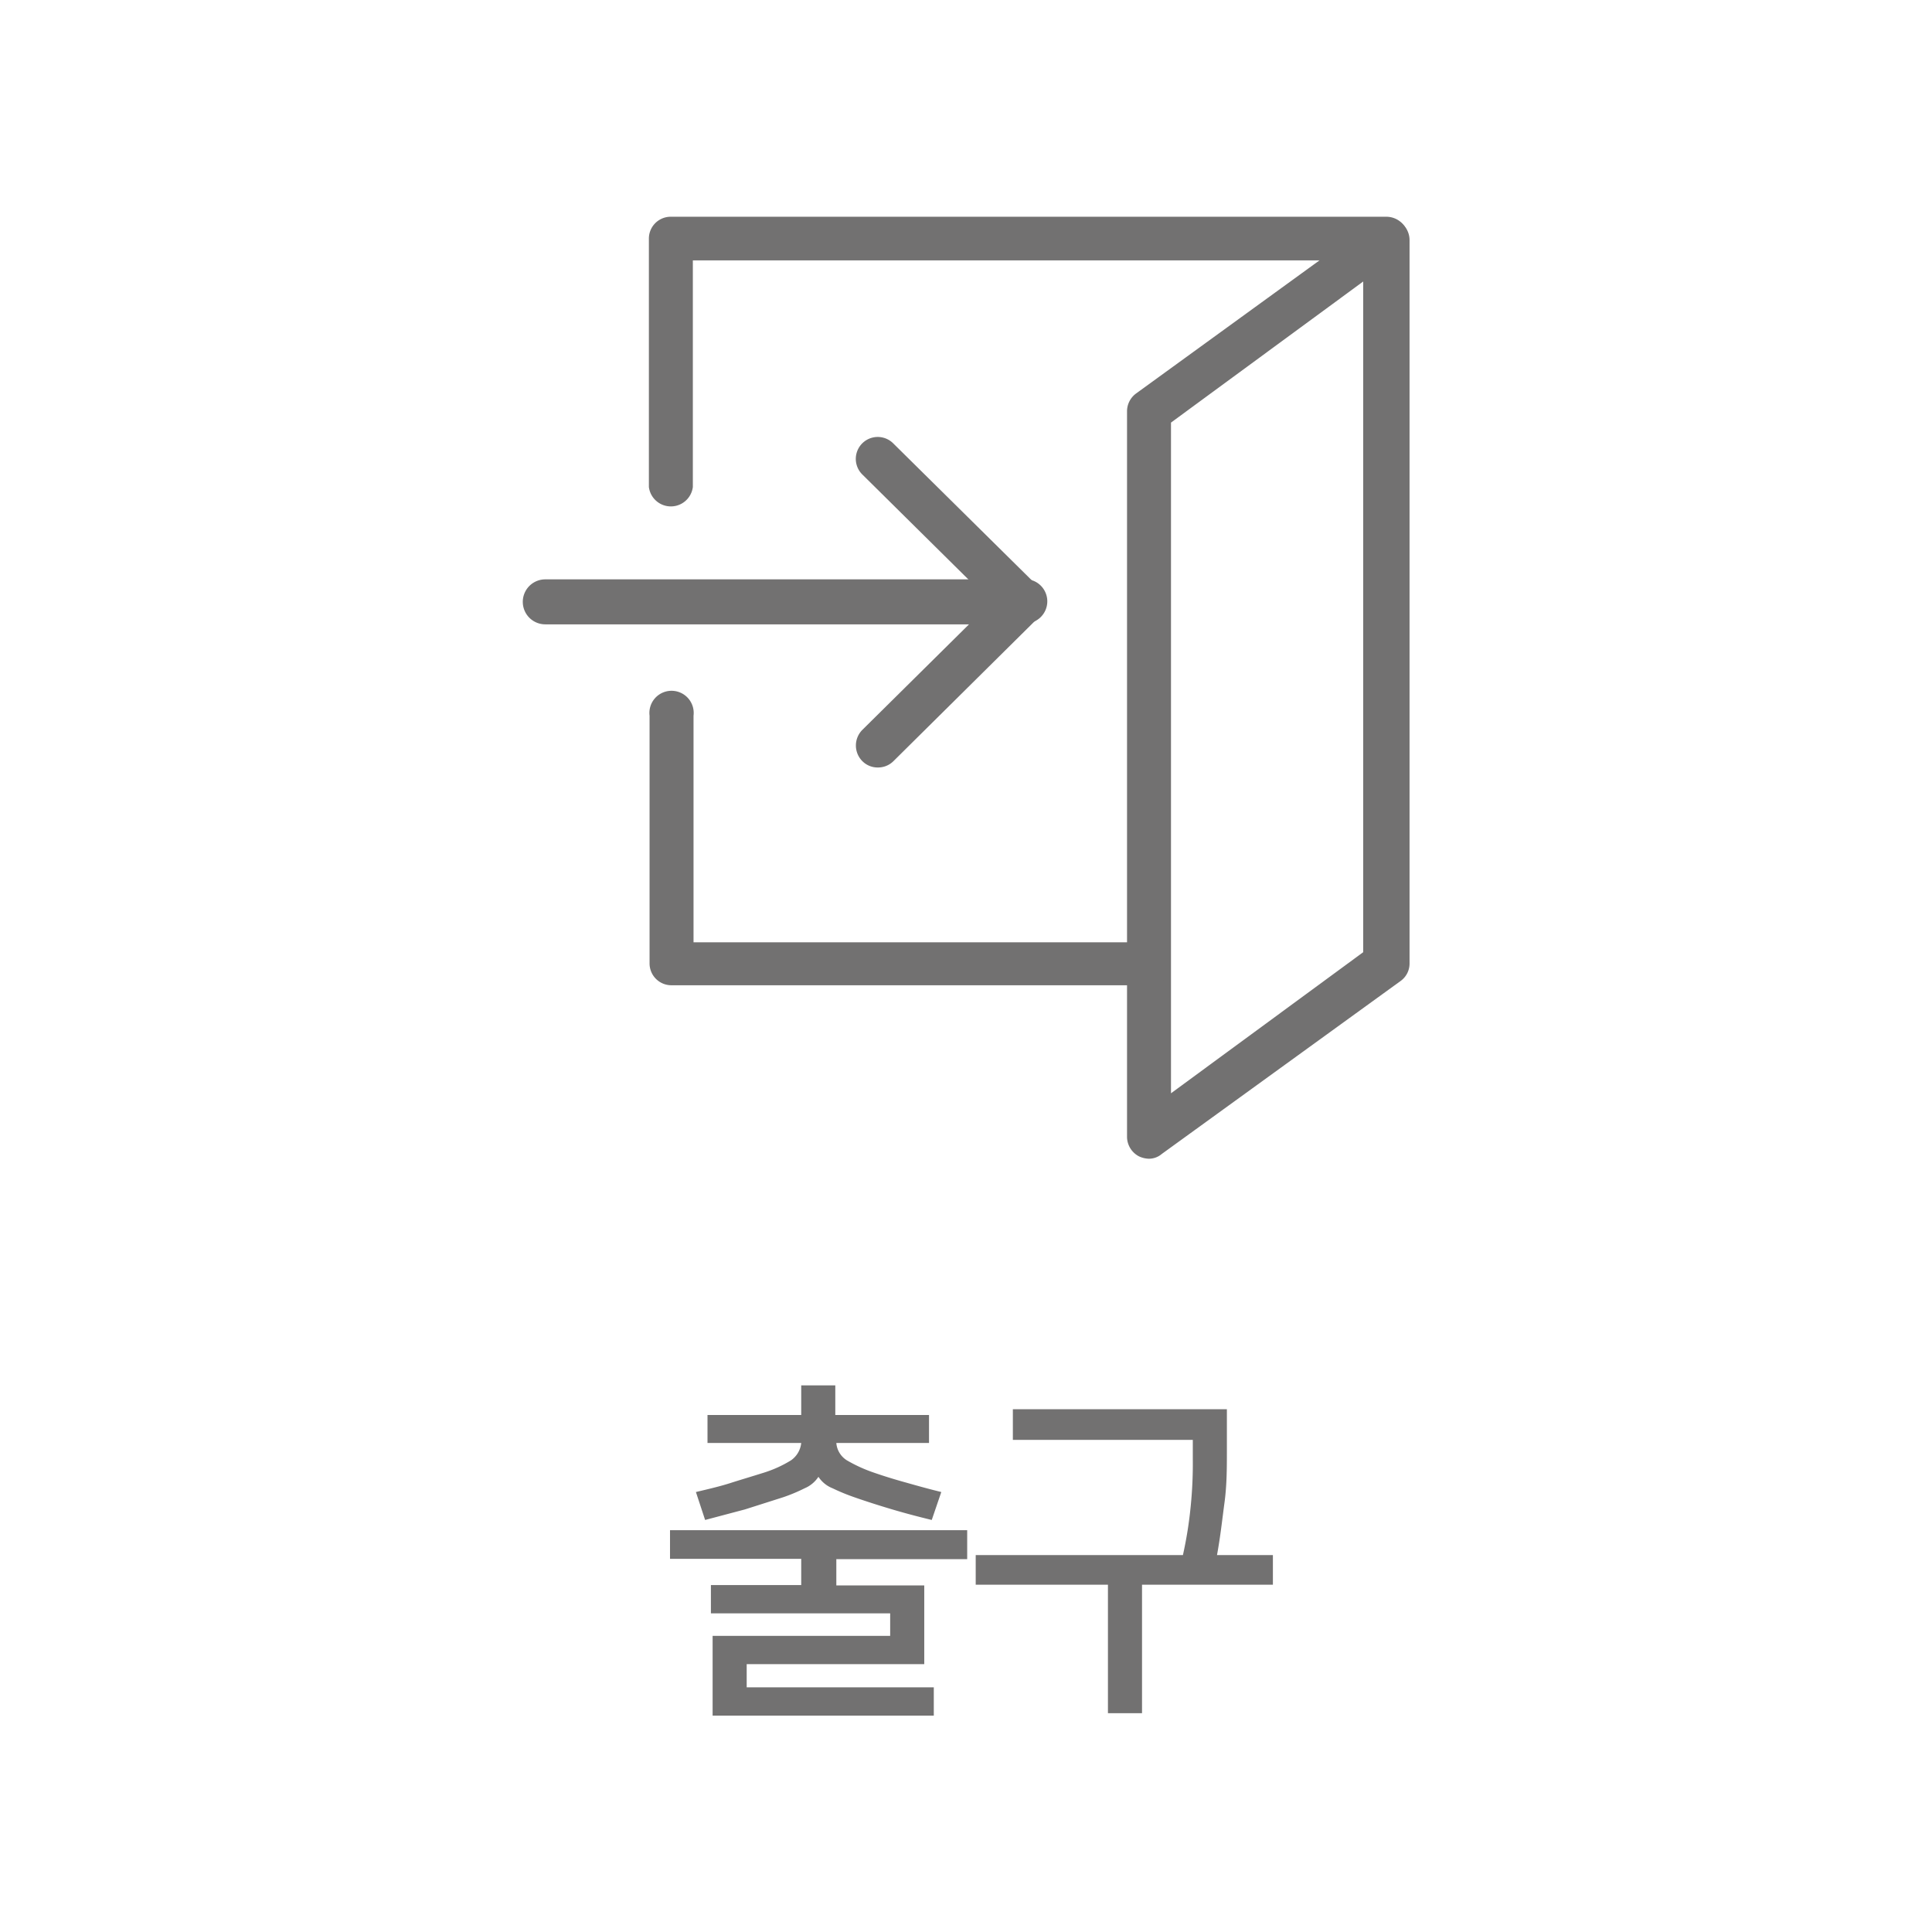 <svg id="레이어_1" data-name="레이어 1" xmlns="http://www.w3.org/2000/svg" viewBox="0 0 56.69 56.69"><defs><style>.cls-1{fill:#727171;}</style></defs><path class="cls-1" d="M33.71,34a.73.73,0,0,1-.29-.07.65.65,0,0,1-.35-.58V12.07a.65.65,0,0,1,.26-.52l7-5.08a.65.65,0,0,1,.67,0,.64.64,0,0,1,.36.57V28.27a.63.63,0,0,1-.27.52l-7,5.07A.58.58,0,0,1,33.71,34Zm.65-21.6V32.08L40,27.94V8.26Z"/><path class="cls-1" d="M30,18.32H16A.65.65,0,0,1,16,17H30a.65.65,0,1,1,0,1.29Z"/><path class="cls-1" d="M25.76,22.52a.63.63,0,0,1-.46-.19.65.65,0,0,1,0-.91l3.79-3.75L25.3,13.92a.64.64,0,0,1,.91-.91l4.25,4.2a.68.68,0,0,1,.19.46.66.66,0,0,1-.19.46l-4.25,4.21A.64.64,0,0,1,25.76,22.52Z"/><path class="cls-1" d="M40.67,28.91a.64.64,0,0,1-.64-.64V7.64H20.33v6.65a.65.65,0,0,1-1.29,0V7a.64.64,0,0,1,.64-.64h21a.65.65,0,0,1,.65.64V28.27A.64.64,0,0,1,40.67,28.91Z"/><path class="cls-1" d="M33.7,28.91h-14a.64.64,0,0,1-.64-.64V21a.65.65,0,1,1,1.29,0v6.65H33.7a.64.64,0,0,1,0,1.28Z"/><path class="cls-1" d="M20.91,50.34V48h5.21v-.66H20.86v-.83h2.65v-.77H19.66V44.9h8.72v.85H24.54v.77h2.58v2.31H21.91v.68H27.4v.83Zm3.1-7a.9.9,0,0,1-.4.33,5,5,0,0,1-.62.26l-1.13.36-1.17.31-.27-.82c.38-.09.72-.17,1-.26s.62-.19,1-.31a3.51,3.51,0,0,0,.79-.36.71.71,0,0,0,.3-.51H20.76v-.82h2.75v-.87h1v.87h2.75v.82H24.54a.66.66,0,0,0,.31.51,4.36,4.36,0,0,0,.79.36c.23.08.51.17.83.26s.7.2,1.15.31l-.28.82c-.41-.1-.79-.2-1.16-.31s-.75-.23-1.12-.36a5.93,5.93,0,0,1-.63-.26.88.88,0,0,1-.41-.33Z"/><path class="cls-1" d="M37.35,45.63v.87H33.51v3.77h-1V46.5H28.63v-.87h6.08a11.72,11.72,0,0,0,.23-1.45A12.44,12.44,0,0,0,35,42.81v-.56H29.72v-.9H36v1.22c0,.5,0,1-.07,1.52s-.12,1-.22,1.54Z"/></svg>